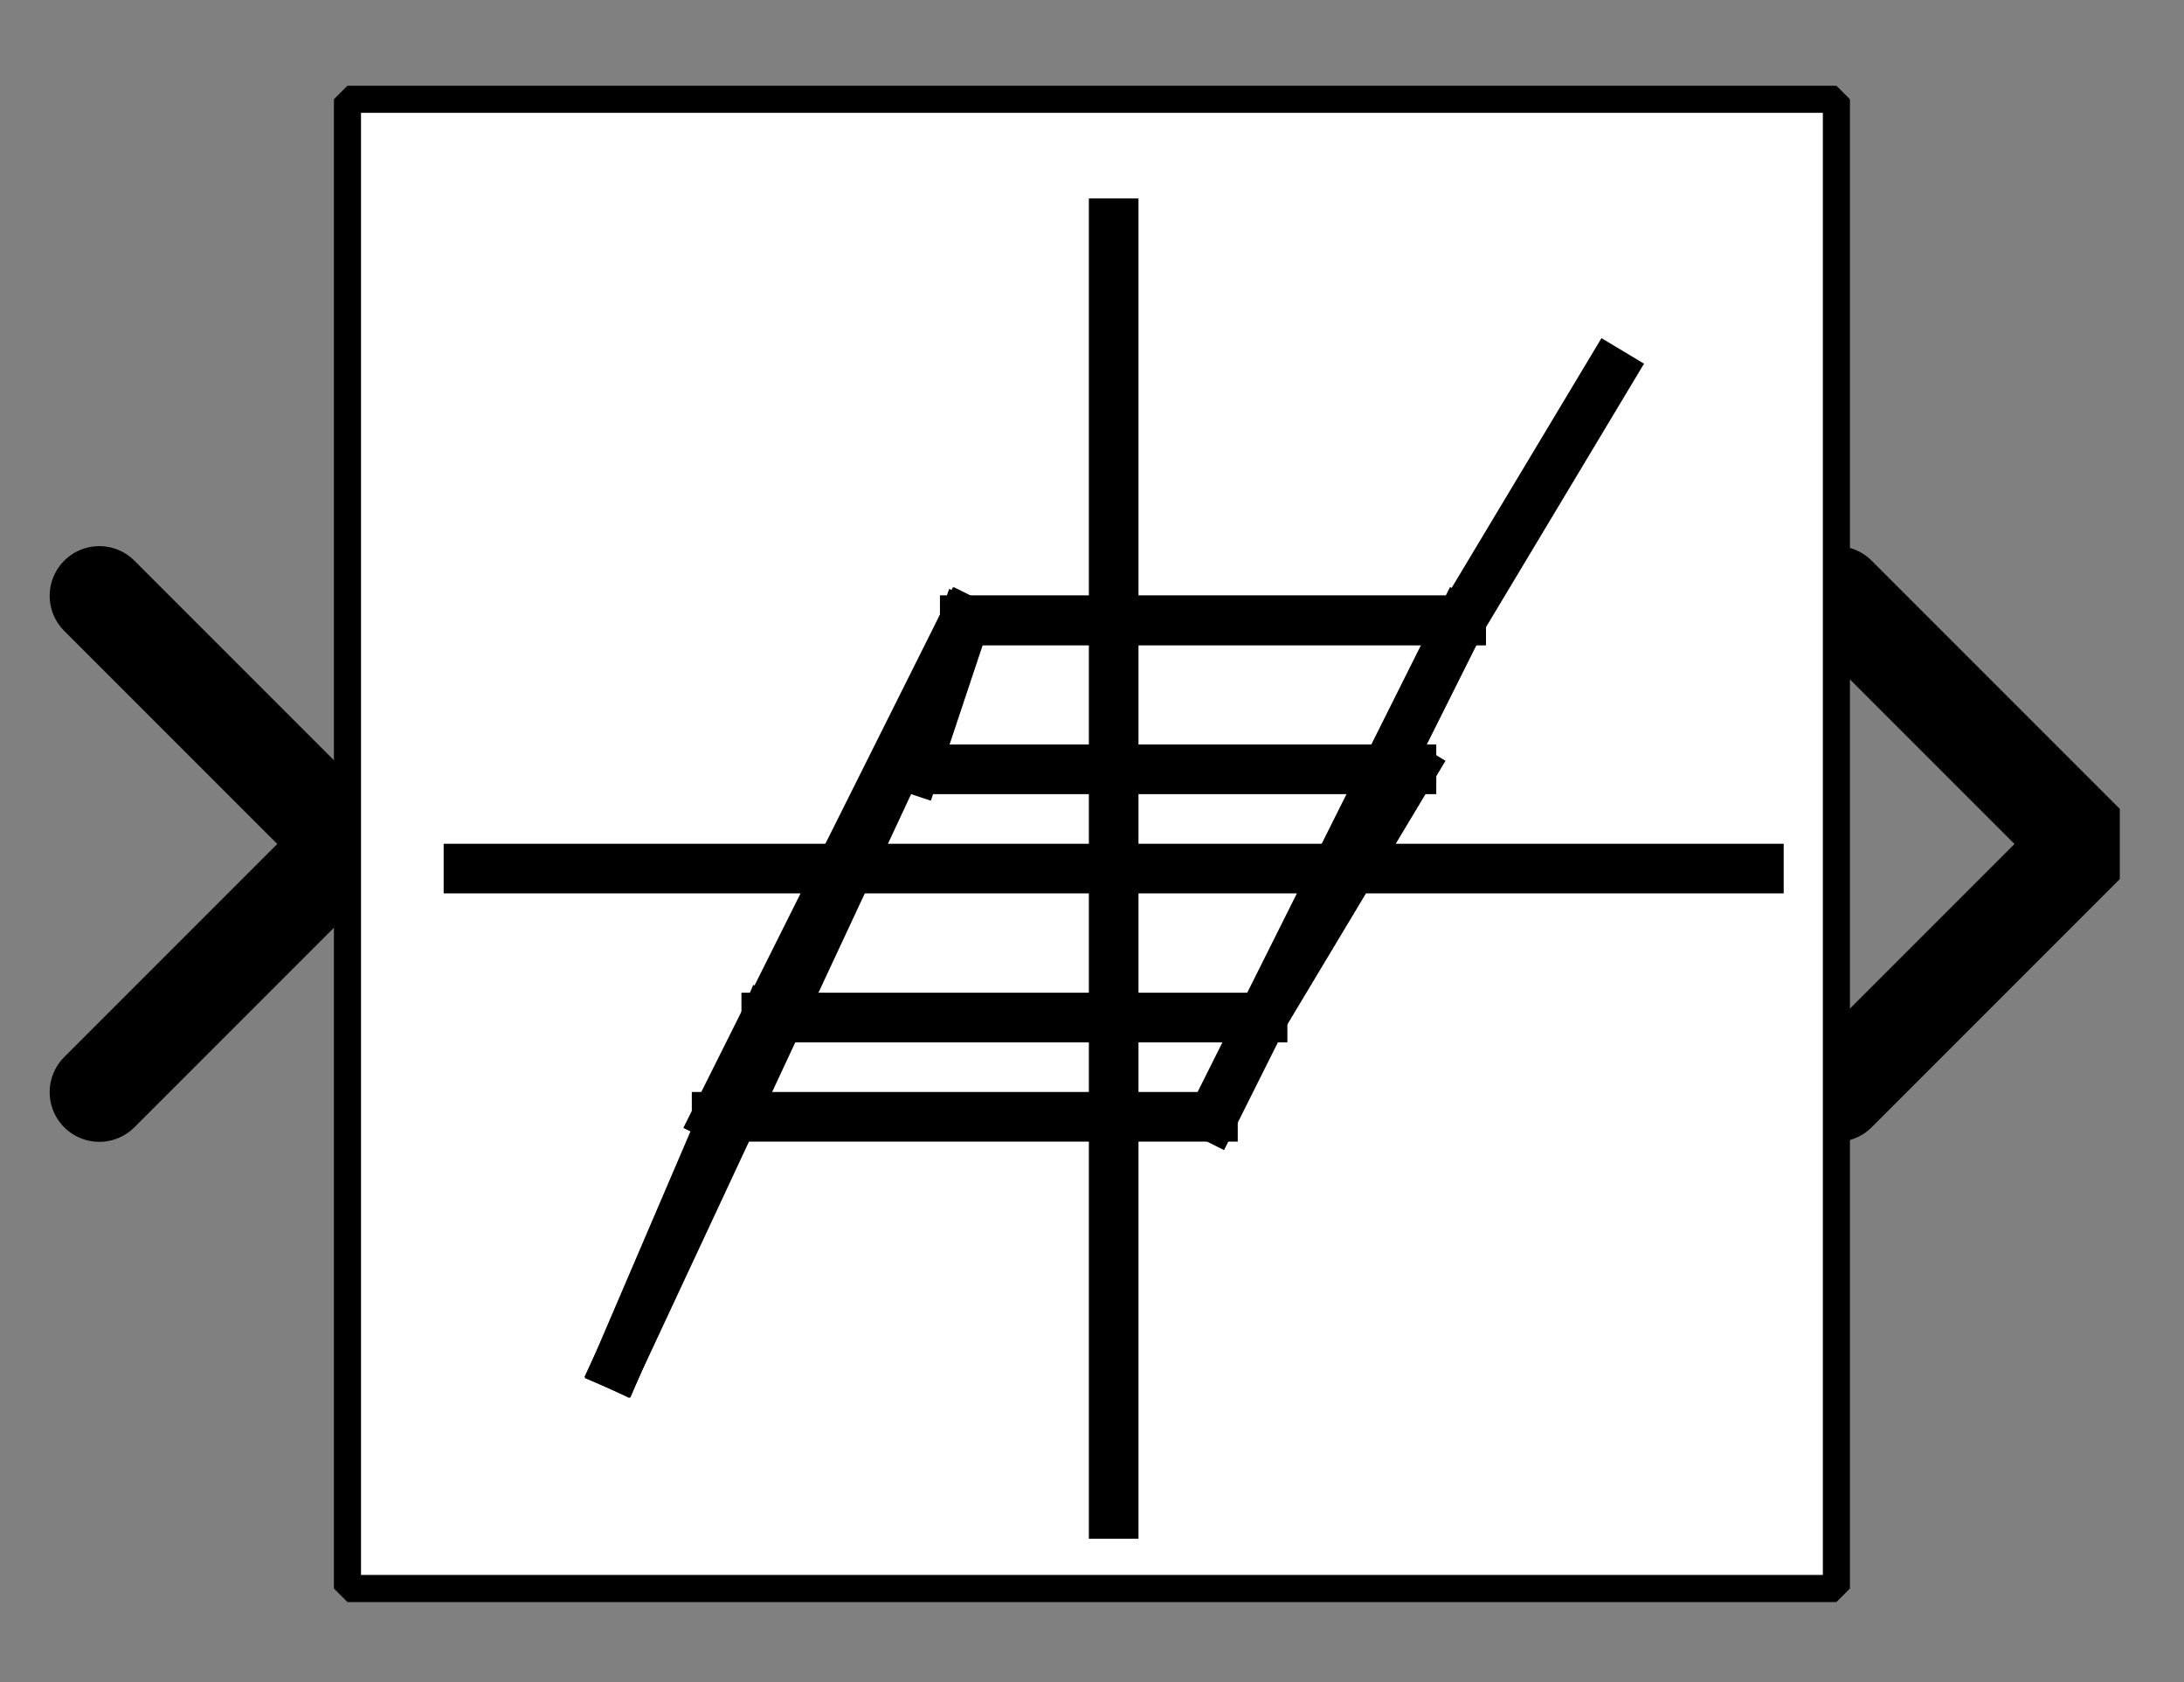 <?xml version="1.0" encoding="UTF-8" standalone="no"?>
<svg width="70.556mm" height="54.328mm"
 viewBox="0 0 200 154"
 xmlns="http://www.w3.org/2000/svg" xmlns:xlink="http://www.w3.org/1999/xlink"  version="1.2" baseProfile="tiny">
<rect x="0" y="0" width="200" height="154" fill="#808080" stroke="none"/>
<defs>
</defs>
<g fill="none" stroke="black" stroke-width="1" fill-rule="evenodd" stroke-linecap="square" stroke-linejoin="bevel" >

<g fill="#ffffff" fill-opacity="0" stroke="none" transform="matrix(1,0,0,1,0,0)"
font-family="Helvetica" font-size="12" font-weight="400" font-style="normal" 
>
<path vector-effect="non-scaling-stroke" fill-rule="evenodd" d="M0,0 L200,0 L200,154 L0,154 L0,0z "/>
</g>

<g fill="none" stroke="#000000" stroke-opacity="1" stroke-width="1" stroke-linecap="square" stroke-linejoin="bevel" transform="matrix(1,0,0,1,0,0)"
font-family="Helvetica" font-size="12" font-weight="400" font-style="normal" 
>
</g>

<g fill="none" stroke="#000000" stroke-opacity="1" stroke-width="1" stroke-linecap="square" stroke-linejoin="bevel" transform="matrix(1,0,0,1,0,0)"
font-family="Helvetica" font-size="12" font-weight="400" font-style="normal" 
clip-path="url(#clip2822)" >
<defs><clipPath id="clip2822"><path vector-effect="non-scaling-stroke" fill-rule="evenodd" d="M0,0 L200,0 L200,154.545 L0,154.545 L0,0z "/>
</clipPath></defs></g>

<g fill="none" stroke="#000000" stroke-opacity="1" stroke-width="1" stroke-linecap="square" stroke-linejoin="bevel" transform="matrix(-4.545,0,0,-4.545,31.818,77.273)"
font-family="Helvetica" font-size="12" font-weight="400" font-style="normal" 
clip-path="url(#clip2823)" >
<defs><clipPath id="clip2823"><path vector-effect="non-scaling-stroke" fill-rule="evenodd" d="M7,17 L-37,17 L-37,-17 L7,-17 L7,17z "/>
</clipPath></defs></g>

<g fill="#000000" fill-opacity="0" stroke="#000000" stroke-opacity="1" stroke-width="2" stroke-linecap="round" stroke-linejoin="miter" stroke-miterlimit="2" transform="matrix(-4.545,0,0,-4.545,31.818,77.273)"
font-family="Helvetica" font-size="12" font-weight="400" font-style="normal" 
clip-path="url(#clip2823)" >
<path vector-effect="none" fill-rule="evenodd" d="M5,-5 L0,0 L5,5"/>
</g>

<g fill="none" stroke="#000000" stroke-opacity="1" stroke-width="1" stroke-linecap="square" stroke-linejoin="bevel" transform="matrix(-4.545,0,0,-4.545,31.818,77.273)"
font-family="Helvetica" font-size="12" font-weight="400" font-style="normal" 
clip-path="url(#clip2823)" >
</g>

<g fill="none" stroke="#000000" stroke-opacity="1" stroke-width="1" stroke-linecap="square" stroke-linejoin="bevel" transform="matrix(4.545,0,0,4.545,168.182,77.273)"
font-family="Helvetica" font-size="12" font-weight="400" font-style="normal" 
clip-path="url(#clip2824)" >
<defs><clipPath id="clip2824"><path vector-effect="non-scaling-stroke" fill-rule="evenodd" d="M-37,-17 L7,-17 L7,17 L-37,17 L-37,-17z "/>
</clipPath></defs></g>

<g fill="#000000" fill-opacity="0" stroke="#000000" stroke-opacity="1" stroke-width="2" stroke-linecap="round" stroke-linejoin="miter" stroke-miterlimit="2" transform="matrix(4.545,0,0,4.545,168.182,77.273)"
font-family="Helvetica" font-size="12" font-weight="400" font-style="normal" 
clip-path="url(#clip2824)" >
<path vector-effect="none" fill-rule="evenodd" d="M0,-5 L5,0 L0,5"/>
</g>

<g fill="none" stroke="#000000" stroke-opacity="1" stroke-width="1" stroke-linecap="square" stroke-linejoin="bevel" transform="matrix(4.545,0,0,4.545,168.182,77.273)"
font-family="Helvetica" font-size="12" font-weight="400" font-style="normal" 
clip-path="url(#clip2824)" >
</g>

<g fill="none" stroke="#000000" stroke-opacity="1" stroke-width="1" stroke-linecap="square" stroke-linejoin="bevel" transform="matrix(4.545,0,0,4.545,31.818,9.091)"
font-family="Helvetica" font-size="12" font-weight="400" font-style="normal" 
clip-path="url(#clip2825)" >
<defs><clipPath id="clip2825"><path vector-effect="non-scaling-stroke" fill-rule="evenodd" d="M-7,-2 L37,-2 L37,32 L-7,32 L-7,-2z "/>
</clipPath></defs></g>

<g fill="#ffffff" fill-opacity="1" stroke="none" transform="matrix(4.545,0,0,4.545,31.818,9.091)"
font-family="Helvetica" font-size="12" font-weight="400" font-style="normal" 
clip-path="url(#clip2825)" >
<path vector-effect="none" fill-rule="evenodd" d="M0,0 L30,0 L30,30 L0,30 L0,0z "/>
</g>

<g fill="none" stroke="#000000" stroke-opacity="1" stroke-width="1" stroke-linecap="square" stroke-linejoin="bevel" transform="matrix(4.545,0,0,4.545,31.818,9.091)"
font-family="Helvetica" font-size="12" font-weight="400" font-style="normal" 
clip-path="url(#clip2825)" >
</g>

<g fill="none" stroke="#000000" stroke-opacity="1" stroke-width="1" stroke-linecap="square" stroke-linejoin="bevel" transform="matrix(4.545,0,0,4.545,31.818,9.091)"
font-family="Helvetica" font-size="12" font-weight="400" font-style="normal" 
clip-path="url(#clip2825)" >
</g>

<g fill="none" stroke="#000000" stroke-opacity="1" stroke-width="1" stroke-linecap="square" stroke-linejoin="bevel" transform="matrix(4.545,0,0,4.545,31.818,9.091)"
font-family="Helvetica" font-size="12" font-weight="400" font-style="normal" 
clip-path="url(#clip2826)" >
<defs><clipPath id="clip2826"><path vector-effect="non-scaling-stroke" fill-rule="evenodd" d="M0,0 L30,0 L30,30 L0,30 L0,0z "/>
</clipPath></defs></g>

<g fill="none" stroke="#000000" stroke-opacity="1" stroke-width="1" stroke-linecap="square" stroke-linejoin="bevel" transform="matrix(4.545,0,0,4.545,-2784.09,-102.273)"
font-family="Helvetica" font-size="12" font-weight="400" font-style="normal" 
clip-path="url(#clip2827)" >
<defs><clipPath id="clip2827"><path vector-effect="none" fill-rule="evenodd" d="M619,25 L649,25 L649,55 L619,55 L619,25z "/>
</clipPath></defs><polyline fill="none" vector-effect="none" points="622,40 648,40 " />
</g>

<g fill="none" stroke="#000000" stroke-opacity="1" stroke-width="1" stroke-linecap="square" stroke-linejoin="bevel" transform="matrix(4.545,0,0,4.545,-2784.09,-102.273)"
font-family="Helvetica" font-size="12" font-weight="400" font-style="normal" 
clip-path="url(#clip2827)" >
<polyline fill="none" vector-effect="none" points="635,53 635,27 " />
</g>

<g fill="none" stroke="#000000" stroke-opacity="1" stroke-width="1" stroke-linecap="square" stroke-linejoin="bevel" transform="matrix(4.545,0,0,4.545,-2784.09,-102.273)"
font-family="Helvetica" font-size="12" font-weight="400" font-style="normal" 
clip-path="url(#clip2827)" >
<polyline fill="none" vector-effect="none" points="645,30 642,35 " />
</g>

<g fill="none" stroke="#000000" stroke-opacity="1" stroke-width="1" stroke-linecap="square" stroke-linejoin="bevel" transform="matrix(4.545,0,0,4.545,-2784.09,-102.273)"
font-family="Helvetica" font-size="12" font-weight="400" font-style="normal" 
clip-path="url(#clip2827)" >
<polyline fill="none" vector-effect="none" points="642,35 632,35 " />
</g>

<g fill="none" stroke="#000000" stroke-opacity="1" stroke-width="1" stroke-linecap="square" stroke-linejoin="bevel" transform="matrix(4.545,0,0,4.545,-2784.09,-102.273)"
font-family="Helvetica" font-size="12" font-weight="400" font-style="normal" 
clip-path="url(#clip2827)" >
<polyline fill="none" vector-effect="none" points="632,35 625,50 " />
</g>

<g fill="none" stroke="#000000" stroke-opacity="1" stroke-width="1" stroke-linecap="square" stroke-linejoin="bevel" transform="matrix(4.545,0,0,4.545,-2784.09,-102.273)"
font-family="Helvetica" font-size="12" font-weight="400" font-style="normal" 
clip-path="url(#clip2827)" >
<polyline fill="none" vector-effect="none" points="625,50 628,43 " />
</g>

<g fill="none" stroke="#000000" stroke-opacity="1" stroke-width="1" stroke-linecap="square" stroke-linejoin="bevel" transform="matrix(4.545,0,0,4.545,-2784.09,-102.273)"
font-family="Helvetica" font-size="12" font-weight="400" font-style="normal" 
clip-path="url(#clip2827)" >
<polyline fill="none" vector-effect="none" points="628,43 638,43 " />
</g>

<g fill="none" stroke="#000000" stroke-opacity="1" stroke-width="1" stroke-linecap="square" stroke-linejoin="bevel" transform="matrix(4.545,0,0,4.545,-2784.09,-102.273)"
font-family="Helvetica" font-size="12" font-weight="400" font-style="normal" 
clip-path="url(#clip2827)" >
<polyline fill="none" vector-effect="none" points="638,43 641,38 " />
</g>

<g fill="none" stroke="#000000" stroke-opacity="1" stroke-width="1" stroke-linecap="square" stroke-linejoin="bevel" transform="matrix(4.545,0,0,4.545,-2784.09,-102.273)"
font-family="Helvetica" font-size="12" font-weight="400" font-style="normal" 
clip-path="url(#clip2827)" >
<polyline fill="none" vector-effect="none" points="641,38 631,38 " />
</g>

<g fill="none" stroke="#000000" stroke-opacity="1" stroke-width="1" stroke-linecap="square" stroke-linejoin="bevel" transform="matrix(4.545,0,0,4.545,-2784.09,-102.273)"
font-family="Helvetica" font-size="12" font-weight="400" font-style="normal" 
clip-path="url(#clip2827)" >
<polyline fill="none" vector-effect="none" points="631,38 632,35 " />
</g>

<g fill="none" stroke="#000000" stroke-opacity="1" stroke-width="1" stroke-linecap="square" stroke-linejoin="bevel" transform="matrix(4.545,0,0,4.545,-2784.09,-102.273)"
font-family="Helvetica" font-size="12" font-weight="400" font-style="normal" 
clip-path="url(#clip2827)" >
<polyline fill="none" vector-effect="none" points="632,35 642,35 " />
</g>

<g fill="none" stroke="#000000" stroke-opacity="1" stroke-width="1" stroke-linecap="square" stroke-linejoin="bevel" transform="matrix(4.545,0,0,4.545,-2784.09,-102.273)"
font-family="Helvetica" font-size="12" font-weight="400" font-style="normal" 
clip-path="url(#clip2827)" >
<polyline fill="none" vector-effect="none" points="642,35 637,45 " />
</g>

<g fill="none" stroke="#000000" stroke-opacity="1" stroke-width="1" stroke-linecap="square" stroke-linejoin="bevel" transform="matrix(4.545,0,0,4.545,-2784.09,-102.273)"
font-family="Helvetica" font-size="12" font-weight="400" font-style="normal" 
clip-path="url(#clip2827)" >
<polyline fill="none" vector-effect="none" points="637,45 627,45 " />
</g>

<g fill="none" stroke="#000000" stroke-opacity="1" stroke-width="1" stroke-linecap="square" stroke-linejoin="bevel" transform="matrix(4.545,0,0,4.545,-2784.09,-102.273)"
font-family="Helvetica" font-size="12" font-weight="400" font-style="normal" 
clip-path="url(#clip2827)" >
<polyline fill="none" vector-effect="none" points="627,45 632,35 " />
</g>

<g fill="none" stroke="#000000" stroke-opacity="1" stroke-width="1" stroke-linecap="square" stroke-linejoin="bevel" transform="matrix(3.519,0,0,3.445,-2784.09,-102.273)"
font-family="Helvetica" font-size="12" font-weight="400" font-style="normal" 
clip-path="url(#clip2828)" >
<defs><clipPath id="clip2828"><path vector-effect="none" fill-rule="evenodd" d="M-7,-2 L37,-2 L37,32 L-7,32 L-7,-2z "/>
</clipPath></defs></g>

<g fill="none" stroke="#000000" stroke-opacity="1" stroke-width="1" stroke-linecap="square" stroke-linejoin="bevel" transform="matrix(1,0,0,1,0,0)"
font-family="Helvetica" font-size="12" font-weight="400" font-style="normal" 
clip-path="url(#clip2828)" >
</g>

<g fill="none" stroke="#000000" stroke-opacity="1" stroke-width="1" stroke-linecap="square" stroke-linejoin="bevel" transform="matrix(4.545,0,0,4.545,31.818,9.091)"
font-family="Helvetica" font-size="12" font-weight="400" font-style="normal" 
clip-path="url(#clip2828)" >
</g>

<g fill="none" stroke="#000000" stroke-opacity="1" stroke-width="1" stroke-linecap="square" stroke-linejoin="bevel" transform="matrix(4.545,0,0,4.545,31.818,9.091)"
font-family="Helvetica" font-size="12" font-weight="400" font-style="normal" 
clip-path="url(#clip2828)" >
</g>

<g fill="none" stroke="#000000" stroke-opacity="1" stroke-width="0.546" stroke-linecap="butt" stroke-linejoin="miter" stroke-miterlimit="2" transform="matrix(4.545,0,0,4.545,31.818,9.091)"
font-family="Helvetica" font-size="12" font-weight="400" font-style="normal" 
clip-path="url(#clip2828)" >
<path vector-effect="none" fill-rule="evenodd" d="M0,0 L30,0 L30,30 L0,30 L0,0z "/>
</g>

<g fill="none" stroke="#000000" stroke-opacity="1" stroke-width="1" stroke-linecap="square" stroke-linejoin="bevel" transform="matrix(4.545,0,0,4.545,31.818,9.091)"
font-family="Helvetica" font-size="12" font-weight="400" font-style="normal" 
clip-path="url(#clip2828)" >
</g>

<g fill="none" stroke="#000000" stroke-opacity="1" stroke-width="1" stroke-linecap="square" stroke-linejoin="bevel" transform="matrix(4.545,0,0,4.545,100,154.545)"
font-family="Helvetica" font-size="12" font-weight="400" font-style="normal" 
clip-path="url(#clip2829)" >
<defs><clipPath id="clip2829"><path vector-effect="non-scaling-stroke" fill-rule="evenodd" d="M-22,-34 L22,-34 L22,0 L-22,0 L-22,-34z "/>
</clipPath></defs></g>

<g fill="none" stroke="#000000" stroke-opacity="1" stroke-width="1" stroke-linecap="square" stroke-linejoin="bevel" transform="matrix(4.545,0,0,4.545,100,154.545)"
font-family="Helvetica" font-size="12" font-weight="400" font-style="normal" 
clip-path="url(#clip2829)" >
</g>

<g fill="none" stroke="#000000" stroke-opacity="1" stroke-width="1" stroke-linecap="square" stroke-linejoin="bevel" transform="matrix(1,0,0,1,0,0)"
font-family="Helvetica" font-size="12" font-weight="400" font-style="normal" 
>
</g>

<g fill="none" stroke="#000000" stroke-opacity="1" stroke-width="1" stroke-linecap="square" stroke-linejoin="bevel" transform="matrix(1,0,0,1,0,0)"
font-family="Helvetica" font-size="12" font-weight="400" font-style="normal" 
>
</g>

<g fill="none" stroke="#000000" stroke-opacity="1" stroke-width="1" stroke-linecap="square" stroke-linejoin="bevel" transform="matrix(1,0,0,1,0,0)"
font-family="Helvetica" font-size="12" font-weight="400" font-style="normal" 
clip-path="url(#clip2830)" >
<defs><clipPath id="clip2830"><path vector-effect="non-scaling-stroke" fill-rule="evenodd" d="M0,0 L200,0 L200,154 L0,154 L0,0z "/>
</clipPath></defs></g>

<g fill="none" stroke="#000000" stroke-opacity="1" stroke-width="1" stroke-linecap="square" stroke-linejoin="bevel" transform="matrix(1,0,0,1,0,0)"
font-family="Helvetica" font-size="12" font-weight="400" font-style="normal" 
>
</g>

<g fill="none" stroke="#000000" stroke-opacity="1" stroke-width="1" stroke-linecap="square" stroke-linejoin="bevel" transform="matrix(1,0,0,1,0,0)"
font-family="Helvetica" font-size="12" font-weight="400" font-style="normal" 
>
</g>

<g fill="none" stroke="#000000" stroke-opacity="1" stroke-width="1" stroke-linecap="square" stroke-linejoin="bevel" transform="matrix(1,0,0,1,0,0)"
font-family="Helvetica" font-size="12" font-weight="400" font-style="normal" 
clip-path="url(#clip2831)" >
<defs><clipPath id="clip2831"><path vector-effect="non-scaling-stroke" fill-rule="evenodd" d="M0,0 L1,0 L1,1 L0,1 L0,0z "/>
</clipPath></defs></g>

<g fill="none" stroke="#000000" stroke-opacity="1" stroke-width="1" stroke-linecap="square" stroke-linejoin="bevel" transform="matrix(1,0,0,1,0,0)"
font-family="Helvetica" font-size="12" font-weight="400" font-style="normal" 
>
</g>

<g fill="none" stroke="#000000" stroke-opacity="1" stroke-width="1" stroke-linecap="square" stroke-linejoin="bevel" transform="matrix(1,0,0,1,0,0)"
font-family="Helvetica" font-size="12" font-weight="400" font-style="normal" 
>
</g>
</g>
</svg>
